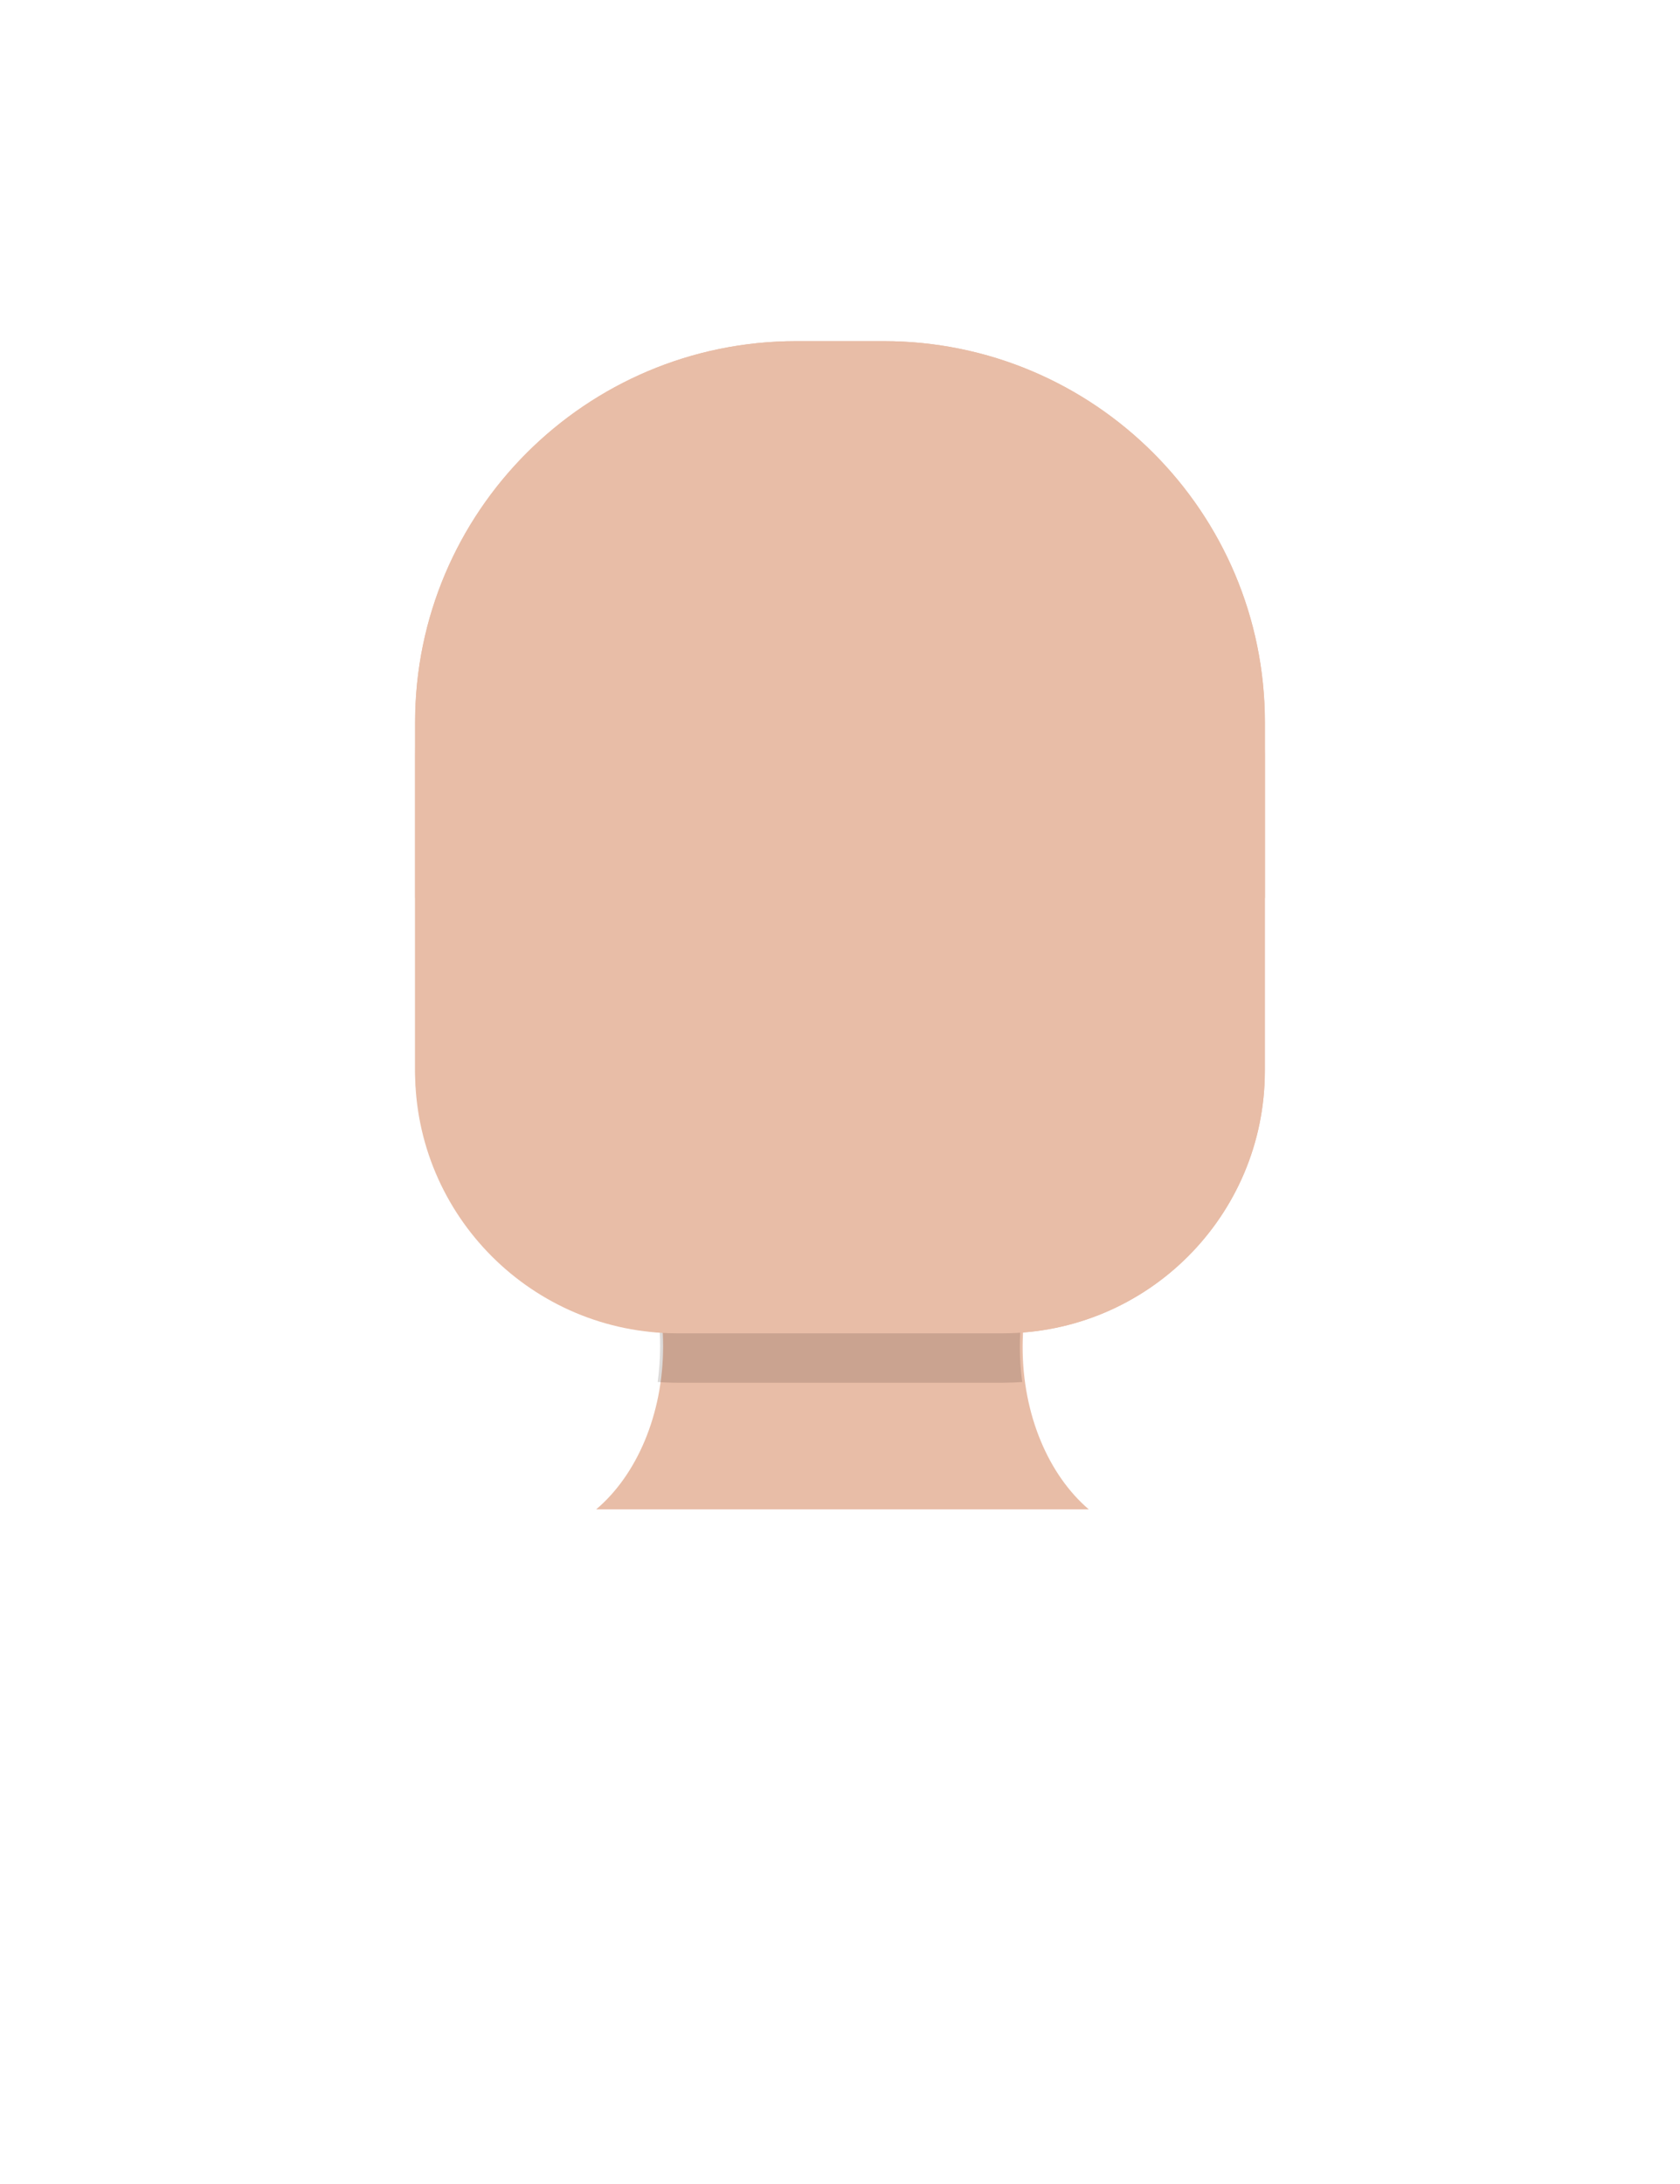 <?xml version="1.0" encoding="UTF-8"?>
<svg id="Layer_1" data-name="Layer 1" xmlns="http://www.w3.org/2000/svg" viewBox="0 0 170 221">
  <defs>
    <style>
      .cls-1 {
        fill: #35241f;
        opacity: .17;
      }

      .cls-2 {
        fill: #e8bda7;
      }
    </style>
  </defs>
  <path class="cls-2" d="M111,119.22c-4.49,3.3-7.52,9.72-7.52,17.09,0,6.9,2.66,12.97,6.69,16.42h-49.84c4.06-3.43,6.77-9.54,6.77-16.51,0-7.37-3.03-13.79-7.51-17.09l51.41.09Z"/>
  <g>
    <path class="cls-2" d="M80.59,34.52h8.83c21.29,0,38.58,17.29,38.58,38.58v17.78H42.01v-17.78c0-21.29,17.29-38.58,38.58-38.58Z"/>
    <rect class="cls-2" x="42.01" y="49.89" width="85.98" height="85.02" rx="26.55" ry="26.55"/>
  </g>
  <path class="cls-1" d="M110.7,119.22l-51.41-.09c4.47,3.3,7.51,9.72,7.51,17.09,0,1.24-.09,2.45-.25,3.63.67.04,1.33.07,2.01.07h32.89c.67,0,1.33-.03,1.99-.07-.16-1.15-.24-2.33-.24-3.54,0-7.37,3.03-13.79,7.52-17.09Z"/>
  <path class="cls-2" d="M89.41,34.52h-8.83c-21.3,0-38.58,17.27-38.58,38.58v35.27c0,14.66,11.89,26.55,26.55,26.55h32.89c14.66,0,26.55-11.89,26.55-26.55v-35.27c0-21.3-17.27-38.58-38.58-38.58Z"/>
</svg>